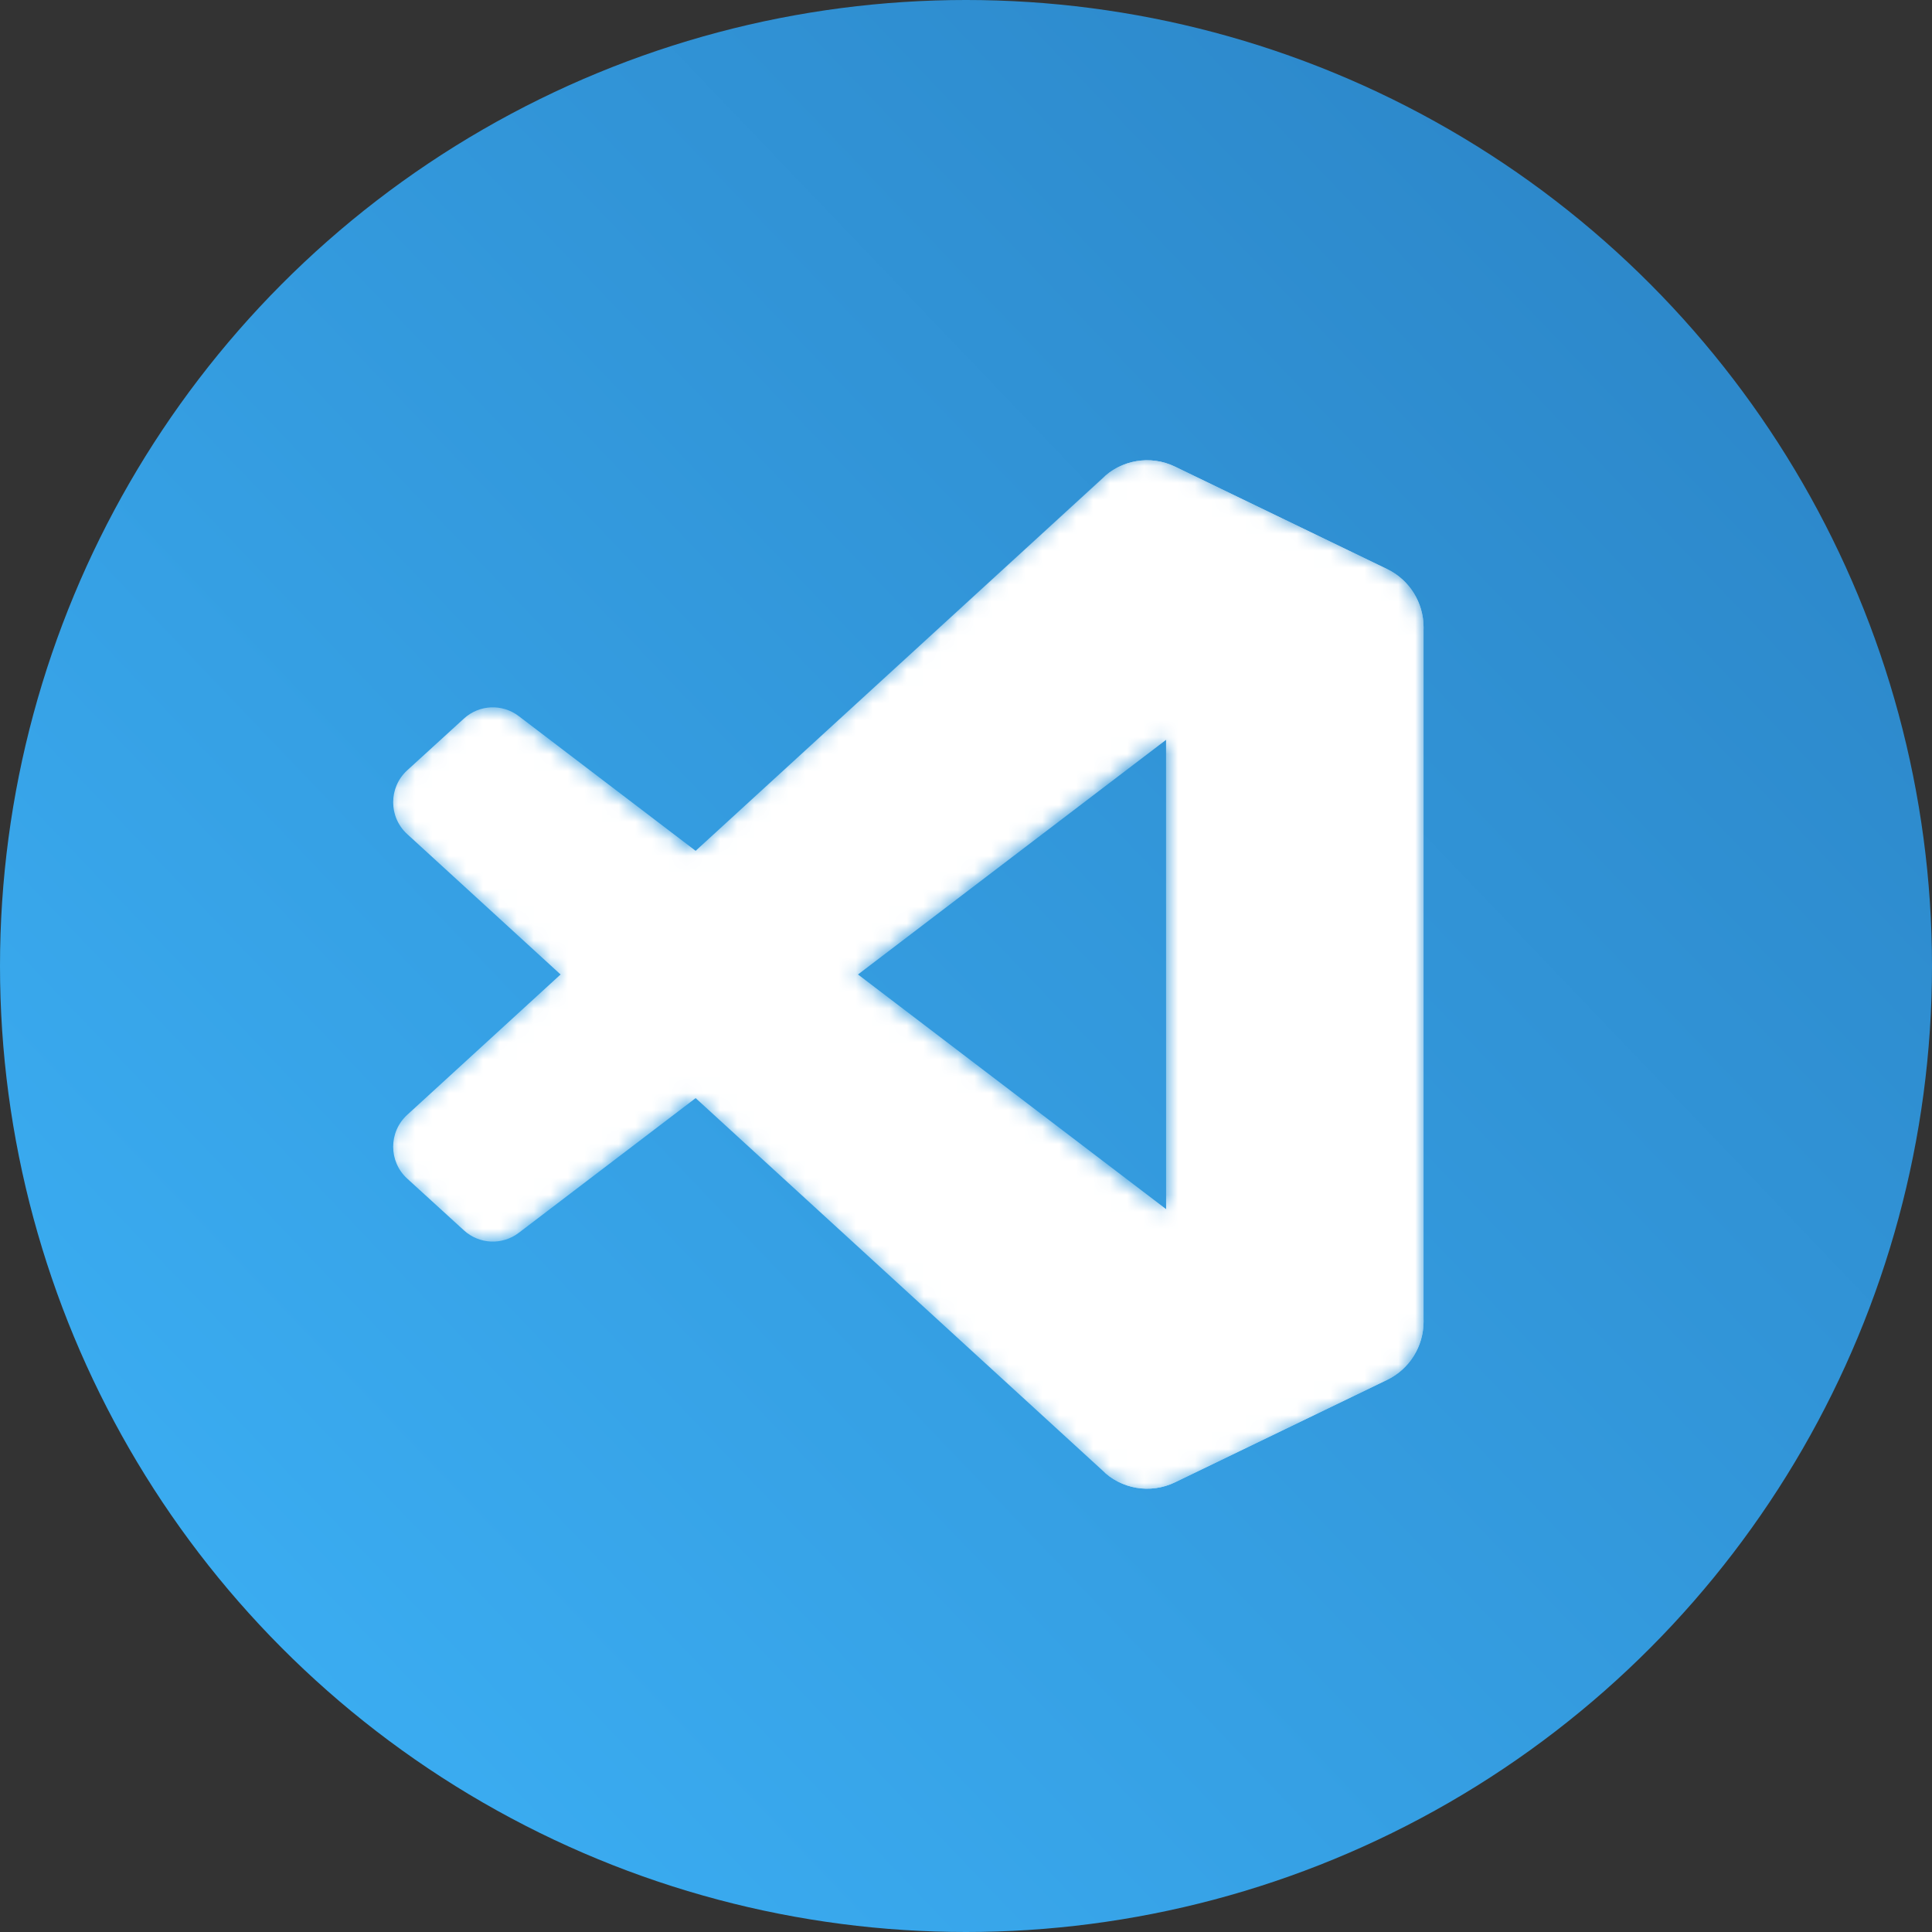 <?xml version="1.0" encoding="UTF-8"?>
<svg width="114px" height="114px" viewBox="0 0 114 114" version="1.1" xmlns="http://www.w3.org/2000/svg" xmlns:xlink="http://www.w3.org/1999/xlink">
    <rect x="0" y="0" width="114" height="114" fill="#333333" stroke="none"/>
    <title>vscode-color</title>
    <defs>
        <linearGradient x1="140.173%" y1="-32.113%" x2="11.736%" y2="90.735%" id="linearGradient-1">
            <stop stop-color="#FFFFFF" stop-opacity="0" offset="0%"></stop>
            <stop stop-color="#2677B8" offset="12.833%"></stop>
            <stop stop-color="#3BAEF3" offset="100%"></stop>
        </linearGradient>
        <path d="M43.256,60.739 C44.217,61.116 45.313,61.091 46.282,60.622 L58.841,54.548 C60.161,53.91 61,52.567 61,51.094 L61,9.906 C61,8.433 60.161,7.091 58.841,6.452 L46.282,0.378 C45.01,-0.238 43.52,-0.087 42.403,0.729 C42.244,0.846 42.092,0.976 41.949,1.119 L17.907,23.167 L7.434,15.177 C6.459,14.433 5.096,14.494 4.19,15.322 L0.831,18.393 C-0.276,19.406 -0.277,21.157 0.829,22.171 L9.911,30.5 L0.829,38.829 C-0.277,39.843 -0.276,41.594 0.831,42.607 L4.19,45.678 C5.096,46.506 6.459,46.567 7.434,45.823 L17.907,37.832 L41.949,59.881 C42.329,60.263 42.776,60.551 43.256,60.739 Z M45.759,16.581 L27.516,30.5 L45.759,44.419 L45.759,16.581 Z" id="path-2"></path>
        <linearGradient x1="50%" y1="-3.91645412e-07%" x2="50%" y2="100%" id="linearGradient-4">
            <stop stop-color="#FFFFFF" offset="0%"></stop>
            <stop stop-color="#FFFFFF" stop-opacity="0" offset="100%"></stop>
        </linearGradient>
    </defs>
    <g id="Page-1" stroke="none" stroke-width="1" fill="none" fill-rule="evenodd">
        <g id="Flow-VS-Code">
            <circle id="Color" fill="url(#linearGradient-1)" cx="57" cy="57" r="57"></circle>
            <g id="Visual_Studio_Code_1.35_icon" transform="translate(23, 27)">
                <mask id="mask-3" fill="white">
                    <use xlink:href="#path-2"></use>
                </mask>
                <g id="Shape"></g>
                <g id="Group" mask="url(#mask-3)">
                    <path d="M58.85,6.586 L46.33,0.534 C44.881,-0.166 43.149,0.129 42.011,1.271 L1.026,38.786 C-0.076,39.795 -0.075,41.537 1.029,42.545 L4.377,45.6 C5.279,46.424 6.638,46.484 7.61,45.744 L56.966,8.156 C58.621,6.895 61,8.08 61,10.167 L61,10.021 C61,8.556 60.164,7.221 58.85,6.586 Z" id="Path" fill="#FFFFFF" fill-rule="nonzero"></path>
                    <path d="M58.85,54.414 L46.33,60.466 C44.881,61.166 43.149,60.871 42.011,59.729 L1.026,22.214 C-0.076,21.205 -0.075,19.463 1.029,18.455 L4.377,15.4 C5.279,14.576 6.638,14.516 7.61,15.256 L56.966,52.844 C58.621,54.105 61,52.92 61,50.833 L61,50.979 C61,52.444 60.164,53.779 58.85,54.414 Z" id="Path" fill="#FFFFFF" fill-rule="nonzero"></path>
                    <path d="M46.331,60.467 C44.881,61.167 43.149,60.871 42.012,59.729 C43.413,61.136 45.809,60.14 45.809,58.15 L45.809,2.85 C45.809,0.86 43.413,-0.136 42.012,1.271 C43.149,0.129 44.881,-0.167 46.331,0.533 L58.848,6.576 C60.164,7.211 61,8.547 61,10.012 L61,50.988 C61,52.453 60.164,53.789 58.848,54.424 L46.331,60.467 Z" id="Path" fill="#FFFFFF" fill-rule="nonzero"></path>
                    <g opacity="0.25" style="mix-blend-mode: overlay;" fill="url(#linearGradient-4)" id="Shape">
                        <path d="M43.288,60.583 C44.245,60.958 45.337,60.934 46.302,60.467 L58.812,54.424 C60.127,53.789 60.963,52.453 60.963,50.988 L60.963,10.012 C60.963,8.547 60.127,7.211 58.813,6.576 L46.302,0.533 C45.035,-0.079 43.551,0.071 42.438,0.883 C42.28,0.999 42.128,1.128 41.986,1.271 L18.037,23.205 L7.606,15.256 C6.634,14.516 5.276,14.576 4.374,15.4 L1.028,18.455 C-0.075,19.463 -0.076,21.205 1.026,22.214 L10.072,30.5 L1.026,38.786 C-0.076,39.795 -0.075,41.537 1.028,42.545 L4.374,45.6 C5.276,46.424 6.634,46.484 7.606,45.744 L18.037,37.795 L41.986,59.729 C42.365,60.11 42.81,60.396 43.288,60.583 Z M45.782,16.652 L27.61,30.5 L45.782,44.348 L45.782,16.652 Z"></path>
                    </g>
                </g>
            </g>
        </g>
    </g>
</svg>